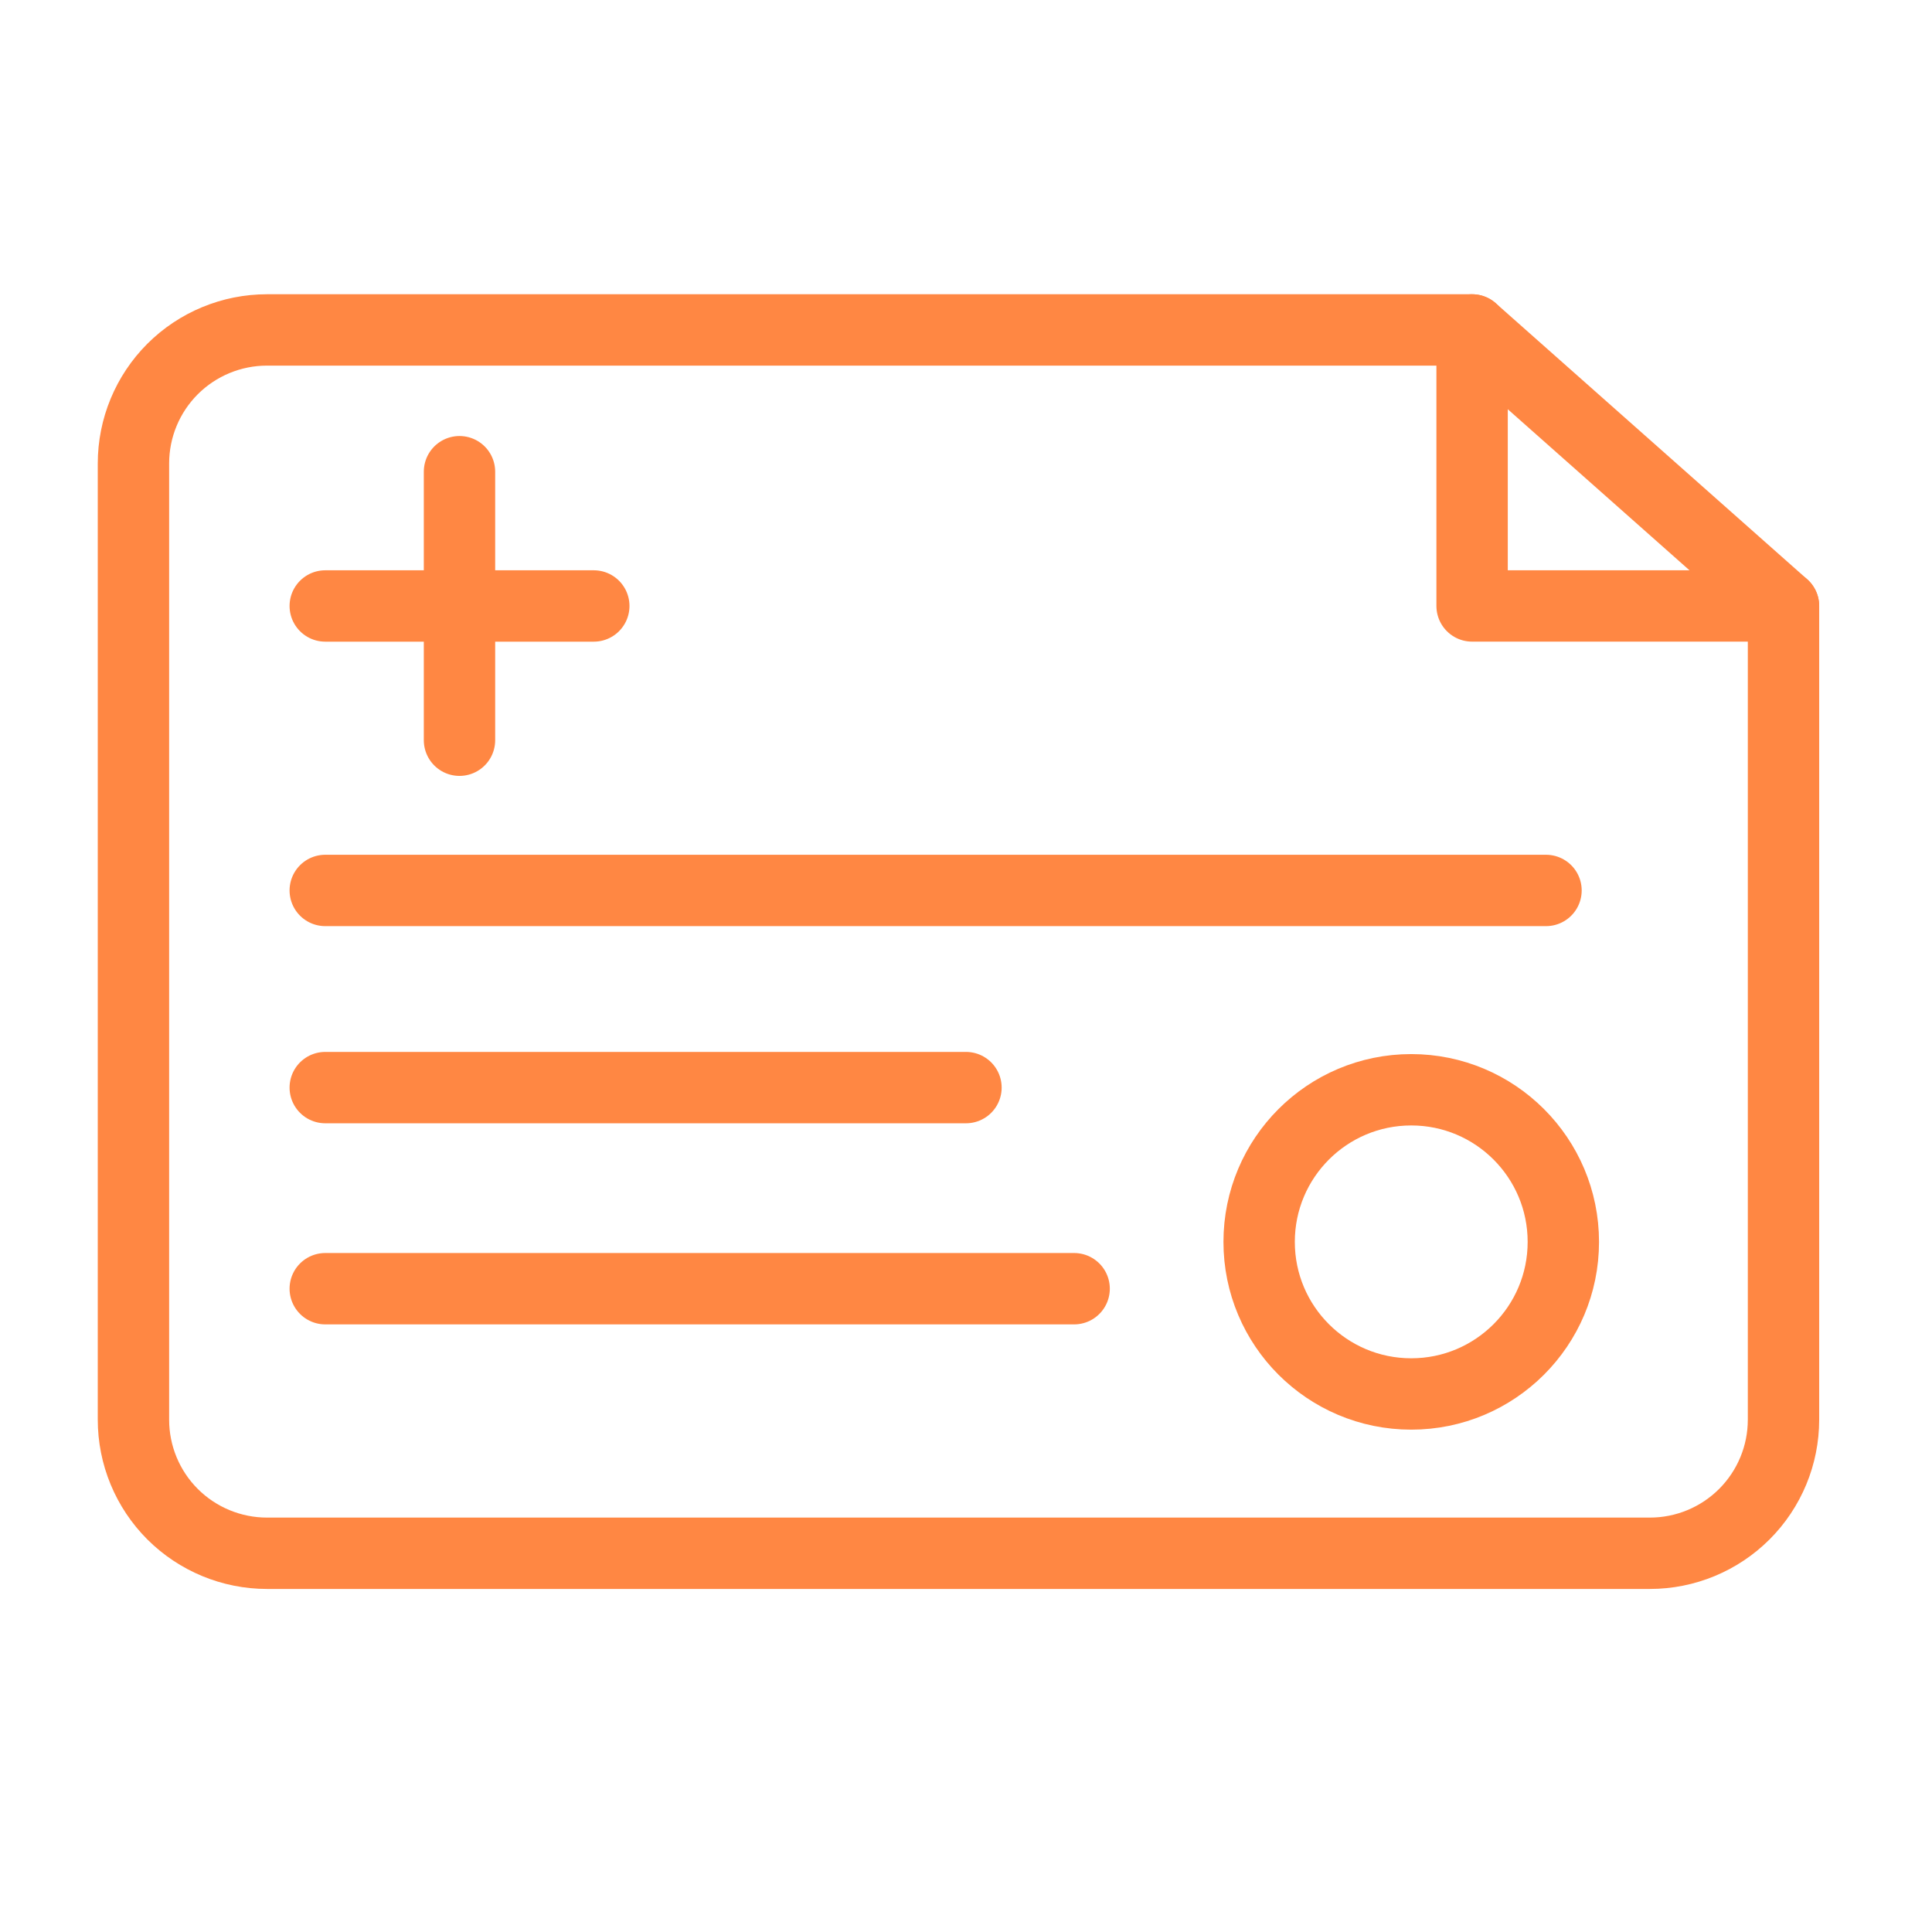 <svg width="66" height="66" viewBox="0 0 66 66" fill="none" xmlns="http://www.w3.org/2000/svg">
<g clip-path="url(#clip0_470_1047)">
<path fill-rule="evenodd" clip-rule="evenodd" d="M4.559 15.833C4.559 14.623 5.039 13.463 5.894 12.607C6.75 11.752 7.911 11.271 9.121 11.271C20.695 11.271 50.289 11.271 50.289 11.271L60.927 20.7C60.927 20.7 60.927 39.581 60.927 48.499C60.927 49.71 60.446 50.87 59.59 51.726C58.734 52.581 57.574 53.062 56.364 53.062C45.788 53.062 19.696 53.062 9.121 53.062C7.911 53.062 6.75 52.581 5.894 51.726C5.039 50.87 4.559 49.71 4.559 48.499C4.559 40.462 4.559 23.871 4.559 15.833Z" stroke="#FF8743" stroke-width="2.438" stroke-miterlimit="1.5" stroke-linecap="round" stroke-linejoin="round"/>
<path d="M50.289 11.271V20.7H60.926" stroke="#FF8743" stroke-width="2.438" stroke-miterlimit="1.5" stroke-linecap="round" stroke-linejoin="round"/>
<path d="M11.111 44.024H36.694" stroke="#FF8743" stroke-width="2.438" stroke-miterlimit="1.5" stroke-linecap="round" stroke-linejoin="round"/>
<path d="M11.111 30.419H52.814" stroke="#FF8743" stroke-width="2.438" stroke-miterlimit="1.5" stroke-linecap="round" stroke-linejoin="round"/>
<path d="M11.111 37.154H32.999" stroke="#FF8743" stroke-width="2.438" stroke-miterlimit="1.5" stroke-linecap="round" stroke-linejoin="round"/>
<path d="M11.111 20.701H20.285" stroke="#FF8743" stroke-width="2.438" stroke-miterlimit="1.5" stroke-linecap="round" stroke-linejoin="round"/>
<path d="M15.697 16.114V25.287" stroke="#FF8743" stroke-width="2.438" stroke-miterlimit="1.5" stroke-linecap="round" stroke-linejoin="round"/>
<path d="M48.21 47.62C51.079 47.62 53.406 45.294 53.406 42.425C53.406 39.555 51.079 37.228 48.21 37.228C45.34 37.228 43.014 39.555 43.014 42.425C43.014 45.294 45.34 47.62 48.21 47.62Z" stroke="#FF8743" stroke-width="2.438" stroke-miterlimit="1.5" stroke-linecap="round" stroke-linejoin="round"/>
</g>
<defs>
<clipPath id="clip0_470_1047">
<rect width="65" height="65" fill="white" transform="translate(0.5 0.5)"/>
</clipPath>
</defs>
</svg>
